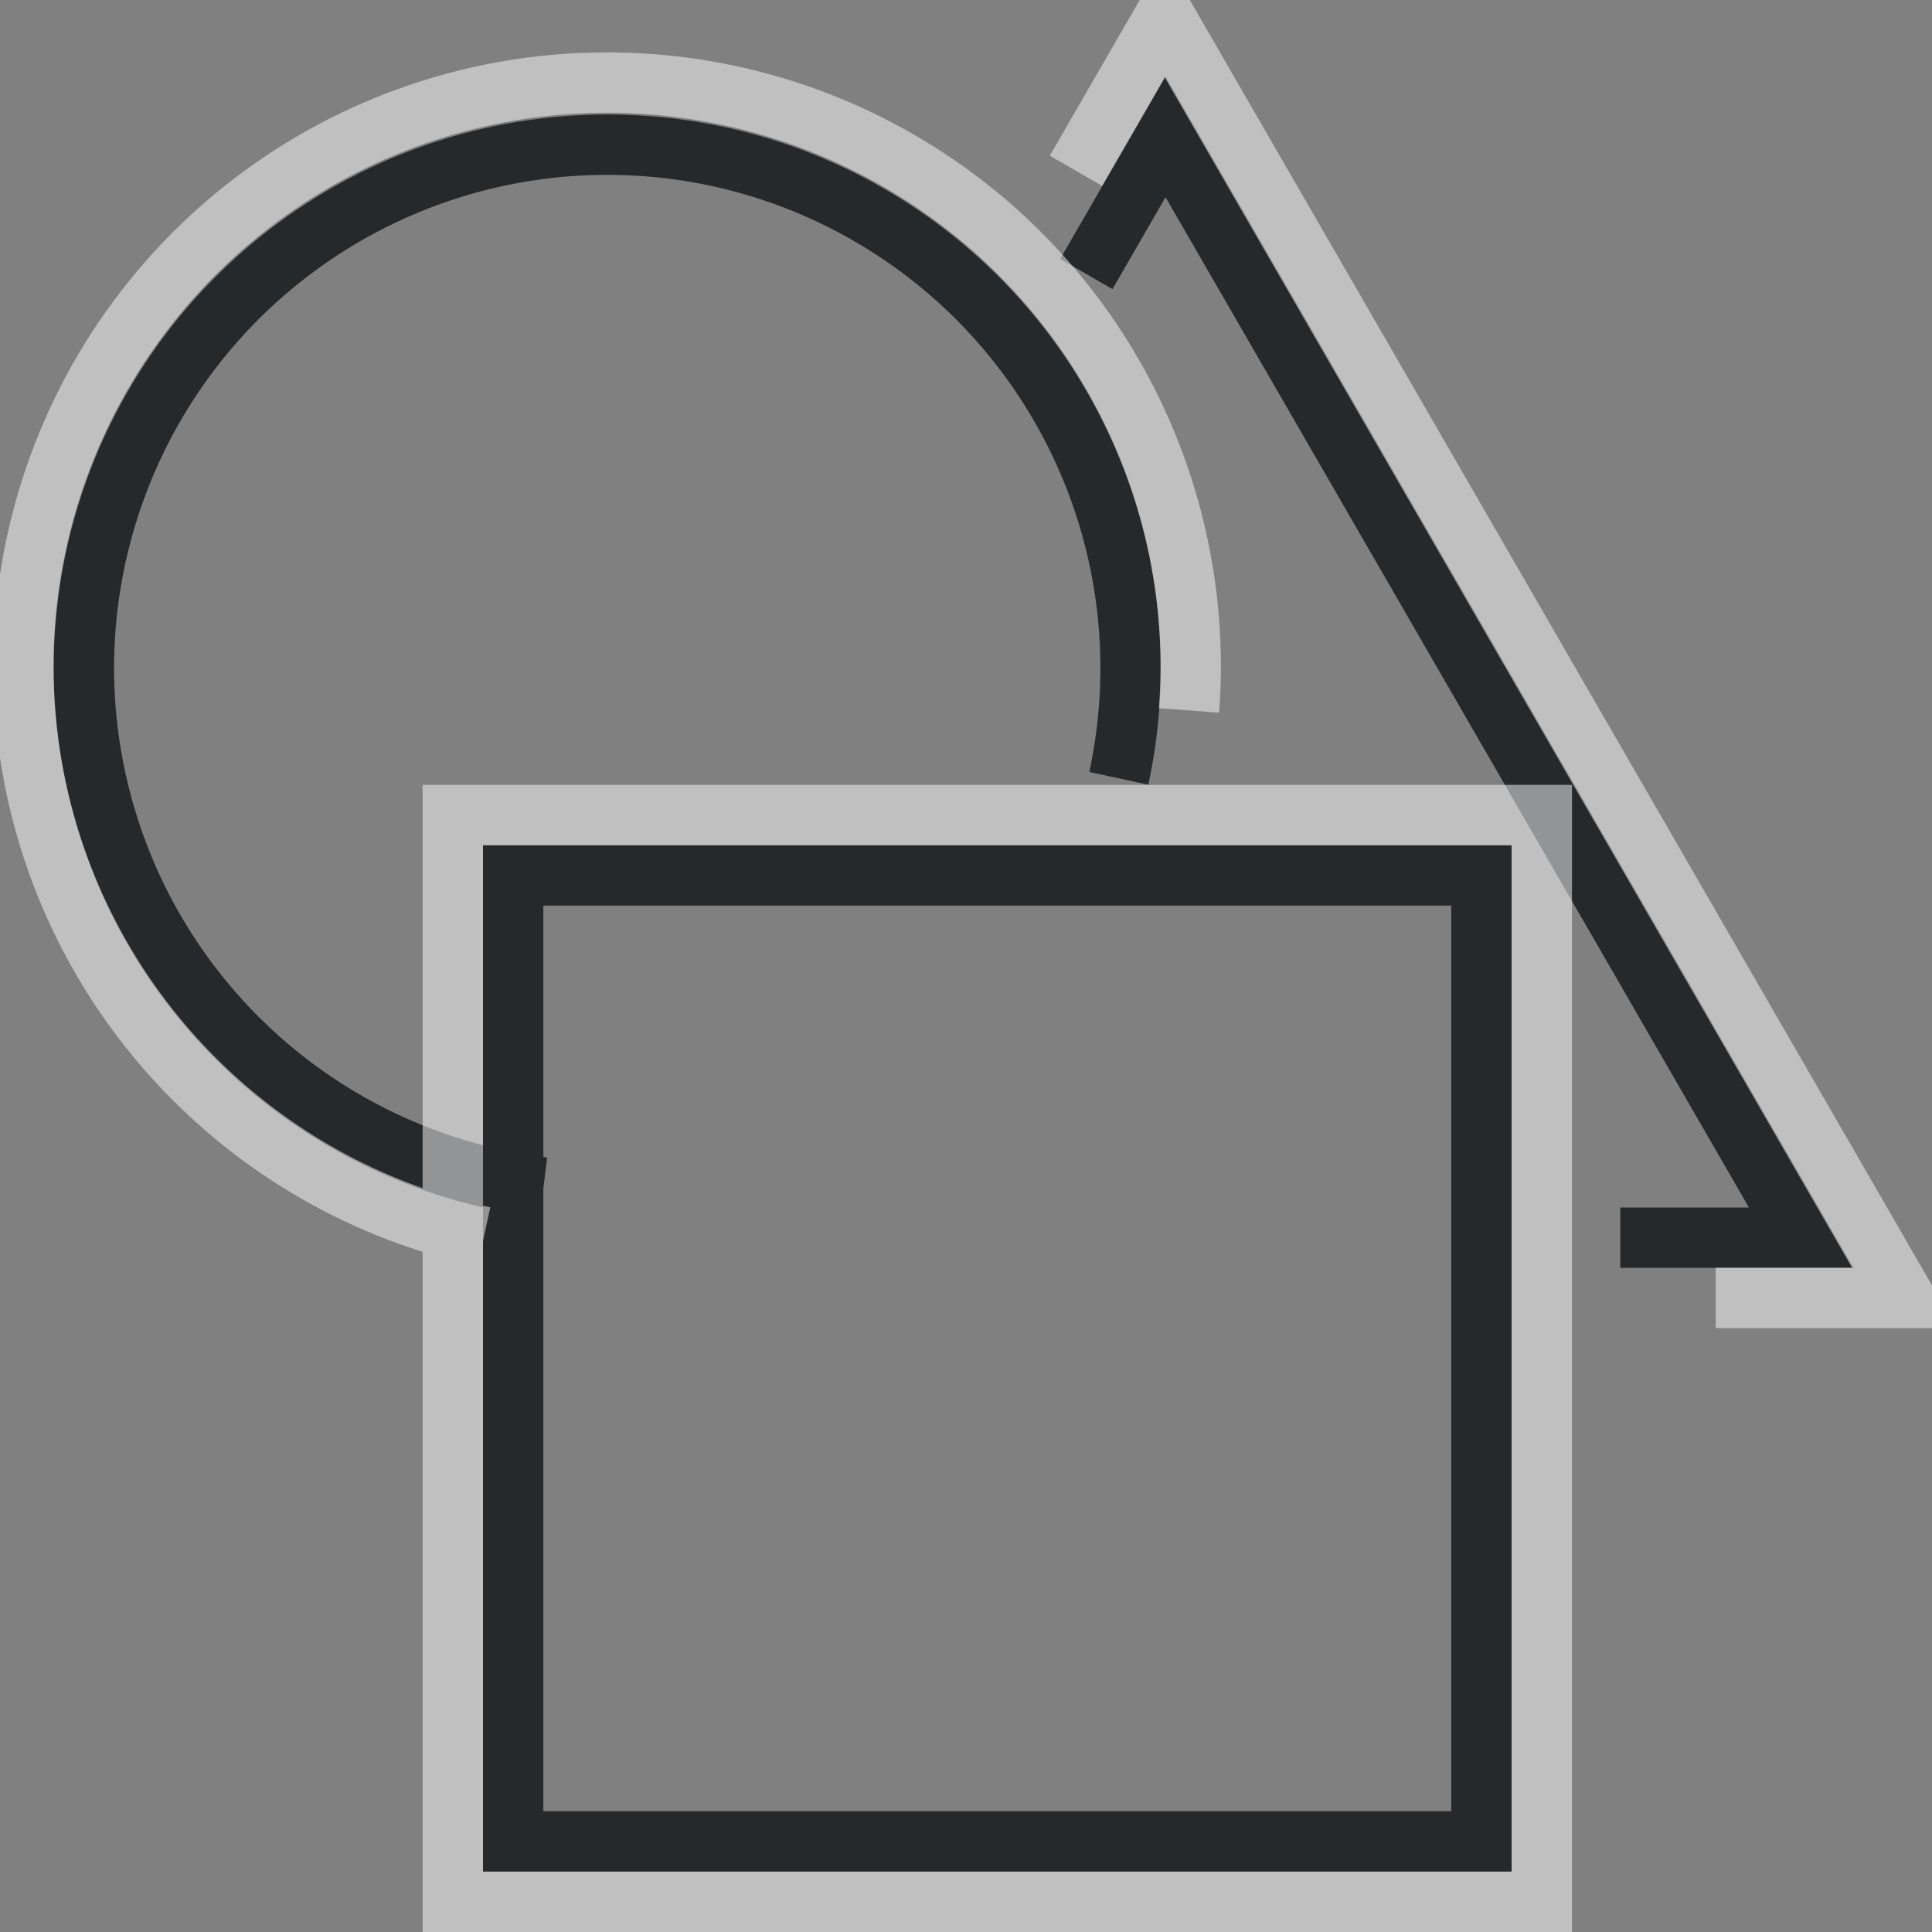 <?xml version="1.0" encoding="UTF-8"?>
<svg id="a" width="32" height="32" version="1.1" xmlns="http://www.w3.org/2000/svg" xmlns:cc="http://creativecommons.org/ns#" xmlns:dc="http://purl.org/dc/elements/1.1/" xmlns:rdf="http://www.w3.org/1999/02/22-rdf-syntax-ns#">
	<rect width="100%" height="100%" fill="#808080" stroke="none"/>
	<defs id="d">
		<style id="current-color-scheme" type="text/css">.ColorScheme-Text {color:#090d11;}.ColorScheme-Background{color:#ffffff;}</style>
	</defs>
	<path id="c" d="m8.5 14.5h16.037v16h-16.037zm0.502 5.167c-3.551-0.435-6.469-3.007-7.347-6.475-0.878-3.468 0.464-7.119 3.38-9.192s6.805-2.142 9.792-0.174c2.987 1.968 4.458 5.569 3.704 9.066m-0.538-8.353 1.312-2.272l10.529 18.233-2.997 1e-6" style="fill:none;stroke-opacity:.75;stroke:currentColor" class="ColorScheme-Text" />
	<path id="b" d="m7.5 13.5h18.037v18h-18.037zm0.515 6.986c-3.565-0.768-6.426-3.494-7.333-7.077-0.98-3.868 0.518-7.94 3.769-10.253 3.252-2.312 7.59-2.389 10.922-0.194 2.96 1.95 4.585 5.338 4.321 8.805m-1.873-8.938 1.471-2.547l12.251 21.216-3.126 1e-6" style="fill:none;stroke-opacity:.5;stroke:currentColor" class="ColorScheme-Background" />
</svg>
